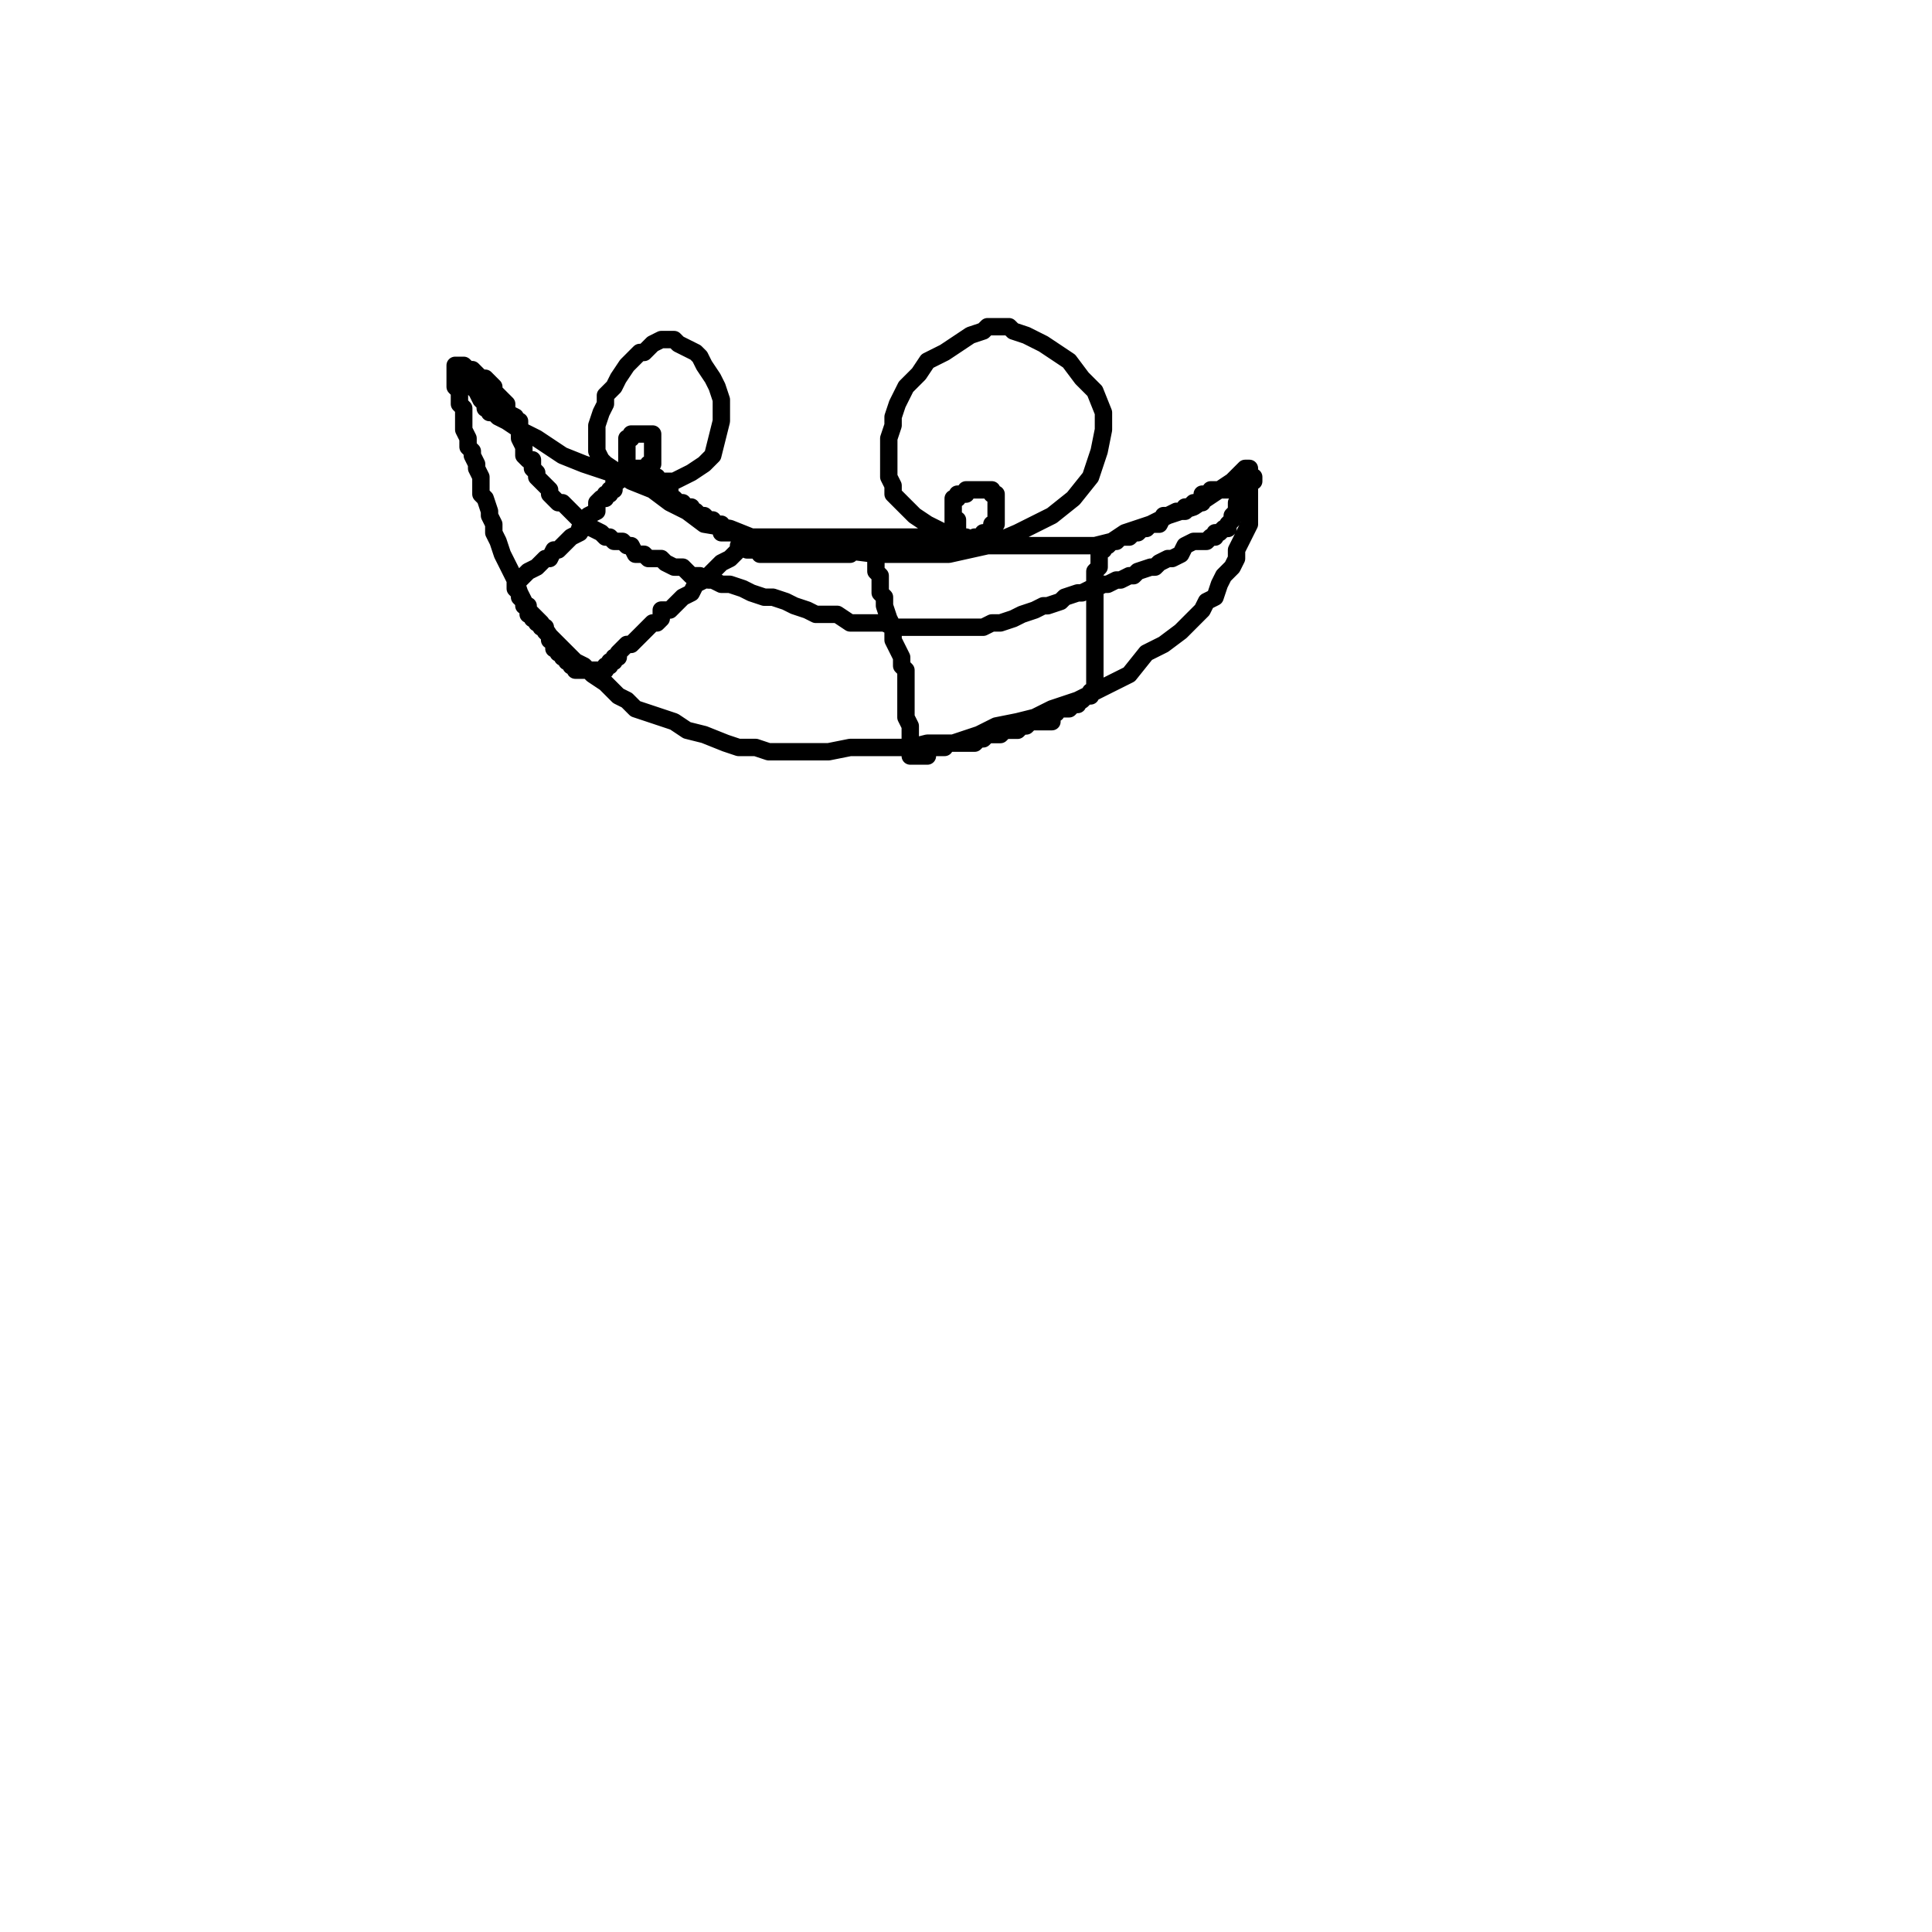 <svg version="1.1" baseProfile="full" width="100%" height="100%" viewBox="0 0 100 100" xmlns="http://www.w3.org/2000/svg"><polyline points="23.559 18.91 23.781 18.91 24.003 19.354 24.226 19.576 24.448 20.021 24.67 20.243 24.892 20.688 25.115 20.91 25.115 21.132 25.337 21.132 25.337 21.354 25.559 21.354 25.781 21.576 26.226 21.799 26.892 22.243 27.781 22.688 29.115 23.576 30.226 24.021 31.559 24.465 32.67 24.688 34.003 24.91 34.892 24.91 35.781 24.465 36.448 24.021 36.892 23.576 37.115 22.688 37.337 21.799 37.337 21.354 37.337 20.688 37.115 20.021 36.892 19.576 36.448 18.91 36.226 18.465 36.003 18.243 35.559 18.021 35.115 17.799 34.892 17.576 34.67 17.576 34.448 17.576 34.226 17.576 33.781 17.799 33.559 18.021 33.337 18.243 33.115 18.243 32.892 18.465 32.67 18.688 32.448 18.91 32.003 19.576 31.781 20.021 31.559 20.243 31.337 20.465 31.337 20.91 31.115 21.354 30.892 22.021 30.892 22.243 30.892 22.465 30.892 23.132 30.892 23.354 31.115 23.799 31.337 24.021 32.003 24.465 32.67 24.91 33.781 25.354 34.67 26.021 35.559 26.465 36.448 27.132 37.781 27.354 38.892 27.799 40.226 28.021 42.003 28.243 43.559 28.465 45.337 28.688 47.337 28.688 49.115 28.688 51.115 28.243 52.67 27.576 54.448 26.687 55.559 25.799 56.448 24.688 56.892 23.354 57.115 22.243 57.115 21.354 56.67 20.243 56.003 19.576 55.337 18.688 54.67 18.243 54.003 17.799 53.115 17.354 52.448 17.132 52.226 16.91 52.003 16.91 51.781 16.91 51.559 16.91 51.115 16.91 50.892 17.132 50.226 17.354 49.559 17.799 48.892 18.243 48.003 18.688 47.559 19.354 47.337 19.576 46.892 20.021 46.67 20.465 46.448 20.91 46.226 21.576 46.226 22.021 46.003 22.688 46.003 23.132 46.003 23.576 46.003 24.021 46.003 24.465 46.003 24.688 46.226 25.132 46.226 25.576 46.67 26.021 46.892 26.243 47.115 26.465 47.337 26.687 48.003 27.132 48.448 27.354 48.892 27.576 49.115 27.799 49.559 27.799 50.226 28.021 50.67 28.021 51.115 28.243 52.003 28.243 52.448 28.243 53.115 28.243 53.781 28.243 54.67 28.243 56.003 28.243 56.67 28.243 57.559 28.021 58.226 27.576 58.892 27.354 59.559 27.132 60.448 26.687 61.115 26.465 61.781 26.243 62.448 25.799 63.115 25.354 63.781 24.91 64.226 24.465 64.448 24.243 64.67 24.243 64.67 24.465 64.67 24.688 64.67 25.132 64.67 25.799 64.67 26.243 64.67 26.687 64.67 27.132 64.448 27.576 64.226 28.021 64.003 28.465 64.003 28.91 63.781 29.354 63.337 29.799 63.115 30.243 62.892 30.91 62.448 31.132 62.226 31.576 61.781 32.021 61.115 32.688 60.226 33.354 59.337 33.799 58.448 34.91 57.559 35.354 56.67 35.799 55.781 36.243 54.448 36.688 53.559 37.132 52.67 37.354 51.559 37.576 50.67 38.021 49.337 38.465 48.003 38.465 47.115 38.688 45.781 38.688 44.892 38.688 44.003 38.688 42.892 38.91 39.781 38.91 39.115 38.688 38.226 38.688 37.559 38.465 36.448 38.021 35.559 37.799 34.892 37.354 34.226 37.132 33.559 36.91 32.892 36.688 32.448 36.243 32.003 36.021 31.337 35.354 30.67 34.91 30.226 34.465 29.781 34.243 29.337 33.799 28.892 33.354 28.448 32.91 28.003 32.243 27.781 32.021 27.337 31.576 27.115 31.132 26.892 30.688 26.67 30.021 26.448 29.576 26.226 29.132 26.003 28.688 25.781 28.021 25.559 27.576 25.559 27.132 25.337 26.687 25.337 26.465 25.115 25.799 24.892 25.576 24.892 25.132 24.892 24.688 24.67 24.243 24.67 24.021 24.448 23.576 24.448 23.354 24.226 23.132 24.226 22.91 24.226 22.688 24.003 22.243 24.003 22.021 24.003 21.799 24.003 21.132 23.781 20.91 23.781 20.465 23.781 20.243 23.559 20.021 23.559 19.799 23.559 19.576 23.559 19.354 23.559 19.132 23.559 18.91 23.781 18.91 24.003 18.91 24.226 19.132 24.448 19.132 24.67 19.354 24.892 19.576 25.115 19.576 25.337 19.799 25.559 20.021 25.559 20.243 25.781 20.465 26.003 20.688 26.003 20.688 26.226 20.91 26.226 21.132 26.226 21.354 26.67 21.576 26.67 21.799 26.892 21.799 26.892 22.021 26.892 22.243 26.892 22.243 26.892 22.465 26.892 22.688 27.115 23.132 27.115 23.354 27.115 23.576 27.337 23.799 27.559 23.799 27.559 24.021 27.559 24.243 27.781 24.465 27.781 24.688 28.003 24.91 28.226 25.132 28.448 25.354 28.448 25.576 28.67 25.799 28.892 26.021 29.115 26.021 29.337 26.243 29.559 26.465 30.003 26.91 30.226 27.132 30.448 27.132 30.67 27.354 31.115 27.576 31.337 27.799 31.559 27.799 31.781 28.021 32.226 28.021 32.448 28.243 32.67 28.243 32.892 28.688 33.115 28.688 33.337 28.688 33.559 28.91 33.781 28.91 34.226 28.91 34.448 29.132 34.892 29.354 35.337 29.354 35.781 29.799 36.226 29.799 36.67 30.021 36.892 30.021 37.337 30.243 37.781 30.243 38.448 30.465 38.892 30.688 39.559 30.91 40.003 30.91 40.67 31.132 41.115 31.354 41.781 31.576 42.226 31.799 42.892 31.799 43.337 31.799 44.003 32.243 44.448 32.243 45.115 32.243 45.781 32.243 46.226 32.465 46.67 32.465 47.115 32.465 47.559 32.465 48.003 32.465 48.67 32.465 49.115 32.465 49.781 32.465 50.448 32.465 50.892 32.465 51.337 32.243 51.781 32.243 52.448 32.021 52.892 31.799 53.559 31.576 54.003 31.354 54.226 31.354 54.892 31.132 55.115 30.91 55.781 30.688 56.003 30.688 56.448 30.465 56.67 30.465 57.115 30.243 57.337 30.243 57.781 30.021 58.003 30.021 58.448 29.799 58.67 29.799 58.892 29.576 59.559 29.354 59.781 29.354 60.003 29.132 60.448 28.91 60.67 28.91 61.115 28.688 61.337 28.243 61.781 28.021 62.226 28.021 62.448 28.021 62.67 27.799 62.892 27.799 62.892 27.576 63.115 27.576 63.337 27.354 63.559 27.354 63.559 27.132 63.781 26.91 63.781 26.687 64.003 26.465 64.003 26.243 64.003 26.021 64.226 26.021 64.226 25.799 64.448 25.576 64.448 25.354 64.67 25.132 64.67 25.132 64.67 24.91 64.892 24.91 64.892 24.688 64.67 24.688 64.448 24.91 64.226 24.91 64.003 24.91 63.781 25.132 63.559 25.132 63.559 25.354 63.337 25.354 63.115 25.354 63.115 25.354 62.67 25.354 62.67 25.576 62.448 25.576 62.226 25.576 62.226 25.799 62.226 25.799 62.226 26.021 62.003 26.021 61.781 26.021 61.559 26.243 61.337 26.243 61.337 26.465 61.115 26.465 60.892 26.465 60.448 26.687 60.226 26.687 60.003 27.132 59.781 27.132 59.559 27.132 59.337 27.354 59.115 27.354 58.892 27.576 58.67 27.576 58.448 27.799 58.226 27.799 58.003 27.799 57.781 28.021 57.559 28.021 57.337 28.243 57.337 28.243 57.115 28.243 57.115 28.465 56.892 28.465 56.892 28.688 56.892 28.91 56.892 29.132 56.892 29.354 56.67 29.576 56.67 29.799 56.67 30.021 56.67 30.465 56.67 30.91 56.67 31.354 56.67 31.576 56.67 31.799 56.67 32.021 56.67 32.243 56.67 32.465 56.67 32.688 56.67 32.91 56.67 33.132 56.67 33.132 56.67 33.354 56.67 33.576 56.67 33.799 56.67 34.021 56.67 34.243 56.67 34.243 56.67 34.465 56.67 34.688 56.67 34.91 56.67 35.132 56.67 35.354 56.67 35.576 56.67 35.799 56.448 35.799 56.448 36.021 56.226 36.021 56.003 36.243 55.781 36.243 55.781 36.465 55.559 36.465 55.337 36.688 55.115 36.688 54.892 36.688 54.67 36.688 54.67 36.91 54.67 36.91 54.448 36.91 54.448 37.354 54.226 37.354 54.003 37.354 54.003 37.354 53.781 37.354 53.559 37.354 53.337 37.354 53.115 37.576 52.892 37.576 52.67 37.799 52.448 37.799 52.003 37.799 51.781 38.021 51.559 38.021 51.337 38.021 51.115 38.021 50.892 38.243 50.892 38.243 50.67 38.243 50.448 38.465 50.226 38.465 50.003 38.465 49.781 38.465 49.781 38.465 49.559 38.465 49.337 38.465 49.337 38.465 49.115 38.465 48.892 38.465 48.892 38.688 48.67 38.688 48.448 38.688 48.226 38.688 48.003 38.688 48.003 39.132 47.781 39.132 47.559 39.132 47.337 39.132 47.115 39.132 47.115 38.688 47.115 38.465 47.115 38.021 47.115 37.576 46.892 37.132 46.892 36.688 46.892 36.465 46.892 36.021 46.892 35.132 46.892 34.688 46.67 34.465 46.67 34.021 46.448 33.576 46.226 33.132 46.226 32.465 46.003 32.021 45.781 31.354 45.781 30.91 45.559 30.688 45.559 30.465 45.559 29.799 45.337 29.576 45.337 29.354 45.337 29.132 45.337 28.91 45.337 28.688 45.337 28.465 45.115 28.465 45.115 28.243 44.892 28.243 44.67 28.243 44.448 28.243 44.226 28.465 44.003 28.688 43.559 28.688 43.115 28.688 42.892 28.688 42.67 28.688 42.226 28.688 42.003 28.688 41.781 28.688 41.559 28.688 41.337 28.688 41.115 28.688 40.892 28.688 40.67 28.688 40.67 28.688 40.448 28.688 40.226 28.688 40.003 28.688 39.781 28.688 39.559 28.688 39.337 28.688 39.337 28.465 39.115 28.465 39.115 28.465 38.892 28.465 38.67 28.465 38.67 28.243 38.448 28.243 38.226 28.243 38.226 28.465 38.003 28.688 37.781 28.91 37.337 29.132 36.892 29.576 36.448 30.021 36.003 30.243 35.781 30.688 35.337 30.91 35.115 31.132 34.892 31.354 34.67 31.576 34.448 31.576 34.226 31.576 34.226 32.021 34.003 32.243 33.781 32.243 33.559 32.465 33.337 32.688 33.115 32.91 32.892 33.132 32.67 33.354 32.448 33.354 32.226 33.576 32.003 33.799 32.003 34.021 31.781 34.021 31.781 34.243 31.559 34.243 31.559 34.465 31.337 34.465 31.337 34.688 31.337 34.688 31.337 34.688 31.115 34.688 30.892 34.688 30.67 34.688 30.448 34.688 30.226 34.688 30.003 34.688 29.781 34.688 29.781 34.465 29.559 34.465 29.559 34.243 29.337 34.243 29.337 34.243 29.337 34.021 29.115 34.021 29.115 34.021 29.115 33.799 28.892 33.799 28.892 33.576 28.67 33.576 28.67 33.132 28.448 33.132 28.448 32.91 28.226 32.688 28.226 32.465 28.003 32.465 28.003 32.243 27.781 32.243 27.781 32.021 27.781 32.021 27.559 32.021 27.559 31.799 27.337 31.799 27.337 31.354 27.337 31.354 27.115 31.354 27.115 31.132 26.892 30.91 26.892 30.688 26.67 30.465 26.67 30.243 26.67 30.021 26.892 30.021 27.115 29.799 27.337 29.576 27.781 29.354 28.226 28.91 28.448 28.91 28.67 28.465 28.892 28.465 29.337 28.021 29.559 27.799 30.003 27.576 30.003 27.354 30.226 27.354 30.226 27.132 30.448 26.91 30.448 26.91 30.448 26.687 30.892 26.465 30.892 26.243 30.892 26.021 31.115 25.799 31.337 25.799 31.337 25.576 31.559 25.576 31.559 25.354 31.781 25.354 31.781 25.132 31.781 24.91 32.003 24.91 32.226 24.688 32.226 24.465 32.448 24.465 32.448 24.243 32.448 24.021 32.448 23.799 32.448 23.799 32.448 23.576 32.448 23.354 32.448 23.132 32.448 22.91 32.448 22.688 32.67 22.688 32.67 22.465 32.892 22.465 33.115 22.465 33.337 22.465 33.559 22.465 33.781 22.465 33.781 22.688 33.781 22.688 33.781 22.91 33.781 23.132 33.781 23.354 33.781 23.576 33.781 23.799 33.781 23.799 33.781 24.021 33.781 24.021 33.559 24.021 33.559 24.243 33.337 24.243 33.115 24.243 32.892 24.243 33.115 24.243 33.115 24.465 33.337 24.465 33.559 24.465 33.559 24.688 33.781 24.688 34.003 24.688 34.003 24.91 34.226 24.91 34.226 25.132 34.448 25.132 34.448 25.354 34.67 25.354 34.67 25.576 34.67 25.576 34.67 25.799 34.892 25.799 35.115 26.021 35.337 26.021 35.337 26.243 35.559 26.243 35.781 26.243 35.781 26.465 36.003 26.465 36.226 26.687 36.448 26.687 36.67 26.91 36.892 26.91 36.892 27.132 37.115 27.132 37.337 27.132 37.337 27.576 37.559 27.576 37.781 27.576 38.003 27.576 38.226 27.799 38.448 27.799 38.67 27.799 38.892 27.799 39.115 27.799 39.337 27.799 39.337 27.799 39.559 27.799 39.781 27.799 40.003 27.799 40.226 27.799 40.448 27.799 40.67 27.799 41.115 27.799 41.115 27.799 41.337 27.799 41.781 27.799 42.003 27.799 42.226 27.799 42.448 27.799 42.67 27.799 42.892 27.799 43.115 27.799 43.337 27.799 43.559 27.799 43.781 27.799 44.003 27.799 44.448 27.799 44.67 27.799 44.892 27.799 45.337 27.799 45.337 27.799 45.559 27.799 45.781 27.799 46.003 27.799 46.226 27.799 46.448 27.799 46.67 27.799 46.892 27.799 47.115 27.799 47.337 27.799 47.559 27.799 47.559 27.799 47.781 27.799 48.003 27.799 48.226 27.799 48.448 27.799 48.67 27.799 48.892 27.799 49.115 27.799 49.337 27.799 49.559 27.799 49.781 27.799 49.781 27.799 50.003 27.799 49.781 27.799 49.559 27.799 49.559 27.799 49.559 27.576 49.337 27.576 49.337 27.354 49.337 27.132 49.337 26.91 49.337 26.687 49.337 26.465 49.337 26.243 49.337 26.021 49.337 26.021 49.337 25.799 49.559 25.799 49.559 25.576 49.781 25.576 50.003 25.576 50.003 25.354 50.226 25.354 50.448 25.354 50.67 25.354 50.892 25.354 51.115 25.354 51.337 25.354 51.337 25.576 51.559 25.576 51.559 25.799 51.559 26.021 51.559 26.021 51.559 26.243 51.559 26.465 51.559 26.687 51.559 26.91 51.559 27.132 51.337 27.132 51.337 27.354 51.115 27.576 50.892 27.576 50.892 27.799 50.67 27.799 50.67 27.799 50.448 27.799 50.448 28.021 50.226 28.021 50.003 28.021 49.781 28.021 49.781 28.021 49.559 28.021 49.559 27.799 49.559 27.576 49.559 27.354 49.559 27.132 49.559 26.91" stroke="#000000" fill="none" stroke-width=".9" stroke-linecap="round" stroke-linejoin="round"/></svg>